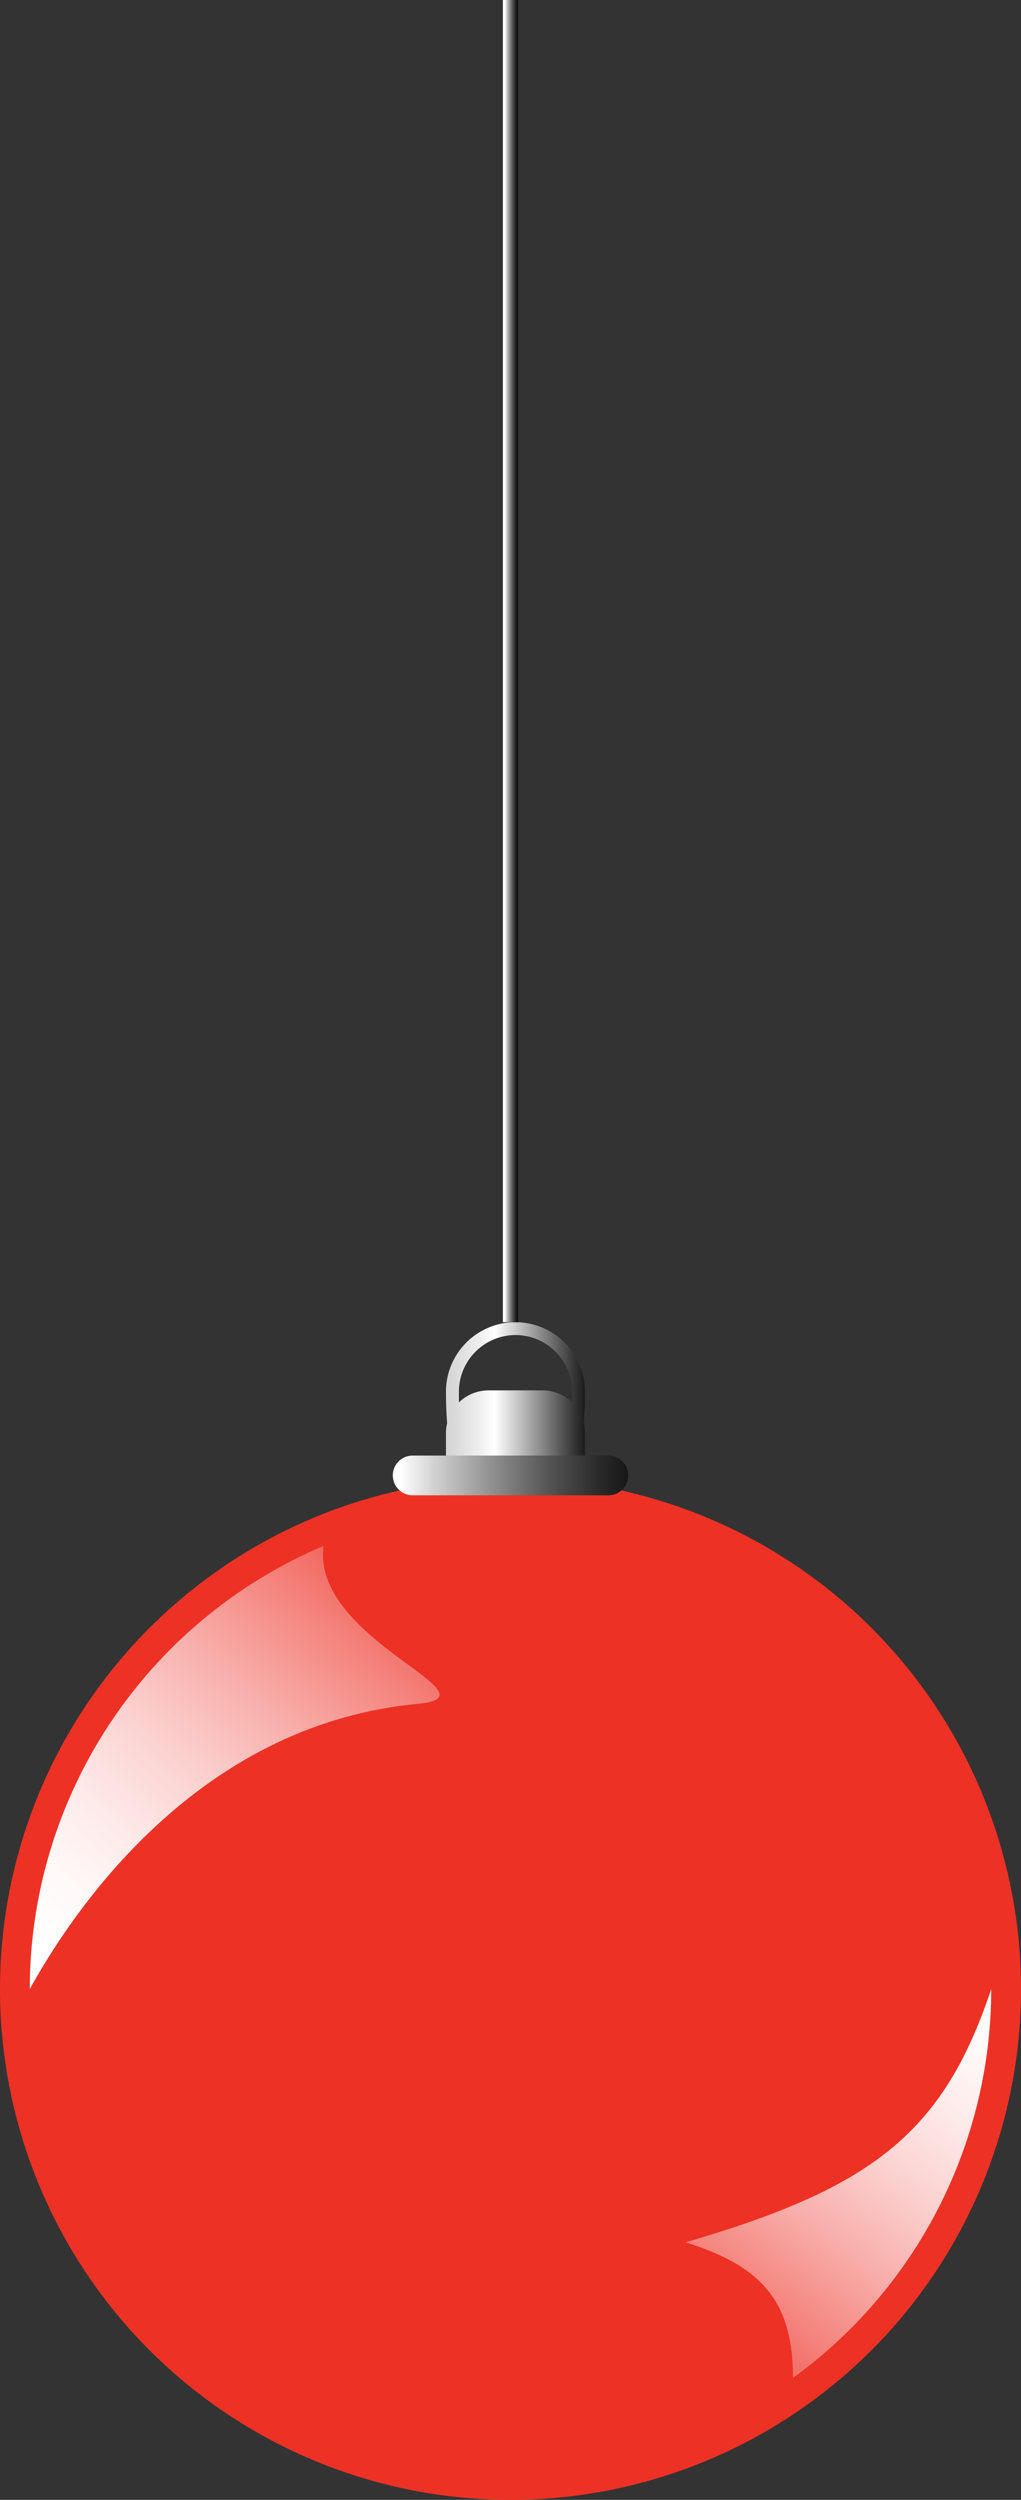 <svg xmlns="http://www.w3.org/2000/svg" xmlns:xlink="http://www.w3.org/1999/xlink" viewBox="0 0 267.82 655.37"><rect x="0" y="0" width="267.82" height="655.37" fill="#333333" stroke="none"/><defs><style>.cls-1{isolation:isolate;}.cls-2{fill:url(#linear-gradient);}.cls-3{fill:#ee3125;}.cls-4,.cls-6{mix-blend-mode:lighten;}.cls-4{fill:url(#linear-gradient-2);}.cls-5{fill:url(#linear-gradient-3);}.cls-6{fill:url(#linear-gradient-4);}.cls-7{fill:none;stroke-miterlimit:10;stroke-width:4px;stroke:url(#linear-gradient-5);}</style><linearGradient id="linear-gradient" x1="114.29" y1="373.42" x2="155.02" y2="373.42" gradientUnits="userSpaceOnUse"><stop offset="0" stop-color="#cfcfcf"/><stop offset="0.11" stop-color="#d8d8d8"/><stop offset="0.29" stop-color="#f0f0f0"/><stop offset="0.38" stop-color="#fff"/><stop offset="0.53" stop-color="#c5c5c5"/><stop offset="0.86" stop-color="#424242"/><stop offset="1" stop-color="#0d0d0d"/></linearGradient><linearGradient id="linear-gradient-2" x1="262.45" y1="522.06" x2="188.12" y2="616.99" gradientUnits="userSpaceOnUse"><stop offset="0" stop-color="#fff"/><stop offset="0.12" stop-color="#fffaf9"/><stop offset="0.28" stop-color="#fdeae9"/><stop offset="0.46" stop-color="#fbd1cf"/><stop offset="0.65" stop-color="#f8aeaa"/><stop offset="0.85" stop-color="#f4827b"/><stop offset="1" stop-color="#f15d54"/></linearGradient><linearGradient id="linear-gradient-3" x1="94.85" y1="386.81" x2="172.22" y2="386.81" gradientUnits="userSpaceOnUse"><stop offset="0.13" stop-color="#fff"/><stop offset="0.25" stop-color="#d0d0d0"/><stop offset="0.46" stop-color="#8a8a8a"/><stop offset="0.64" stop-color="#535353"/><stop offset="0.8" stop-color="#2b2b2b"/><stop offset="0.92" stop-color="#131313"/><stop offset="1" stop-color="#0a0a0a"/></linearGradient><linearGradient id="linear-gradient-4" x1="13.66" y1="513.07" x2="102.37" y2="413.27" xlink:href="#linear-gradient-2"/><linearGradient id="linear-gradient-5" x1="131.91" y1="173.32" x2="135.91" y2="173.32" xlink:href="#linear-gradient-3"/></defs><title>bulb</title><g class="cls-1"><g id="Layer_1" data-name="Layer 1"><path class="cls-2" d="M153.44,364.86a18.23,18.23,0,1,0-36.46,0c0,3.05.11,5.78.31,8.25a11.18,11.18,0,0,0-.31,2.54V389a11.16,11.16,0,0,0,11.16,11.16h14.14A11.16,11.16,0,0,0,153.44,389V375.65a10.64,10.64,0,0,0-.31-2.54C153.33,370.64,153.44,367.91,153.44,364.86ZM135.21,350a14.89,14.89,0,0,1,14.88,14.88c0,1,0,1.89,0,2.79a11.13,11.13,0,0,0-7.77-3.16H128.14a11.13,11.13,0,0,0-7.77,3.16c0-.9,0-1.82,0-2.79A14.9,14.9,0,0,1,135.21,350Z"/><path class="cls-3" d="M267.82,521.46A133.91,133.91,0,1,1,133.91,387.55,133.92,133.92,0,0,1,267.82,521.46Z"/><path class="cls-4" d="M179.85,587.85c48.7-14.2,67.51-28.45,80.16-66.39a126,126,0,0,1-52,101.95C208,602.92,199.38,594,179.85,587.85Z"/><path class="cls-5" d="M164.78,386.81a5.21,5.21,0,0,1-5.21,5.21H108.24a5.21,5.21,0,0,1-5.2-5.21h0a5.2,5.2,0,0,1,5.2-5.21h51.33a5.21,5.21,0,0,1,5.21,5.21Z"/><path class="cls-6" d="M109.54,446.69C50.4,452.27,18,503.05,7.81,521.46A126.29,126.29,0,0,1,84.87,405.29C81.65,430,131.94,444.58,109.54,446.69Z"/><line class="cls-7" x1="133.91" y1="346.63" x2="133.91"/></g></g></svg>